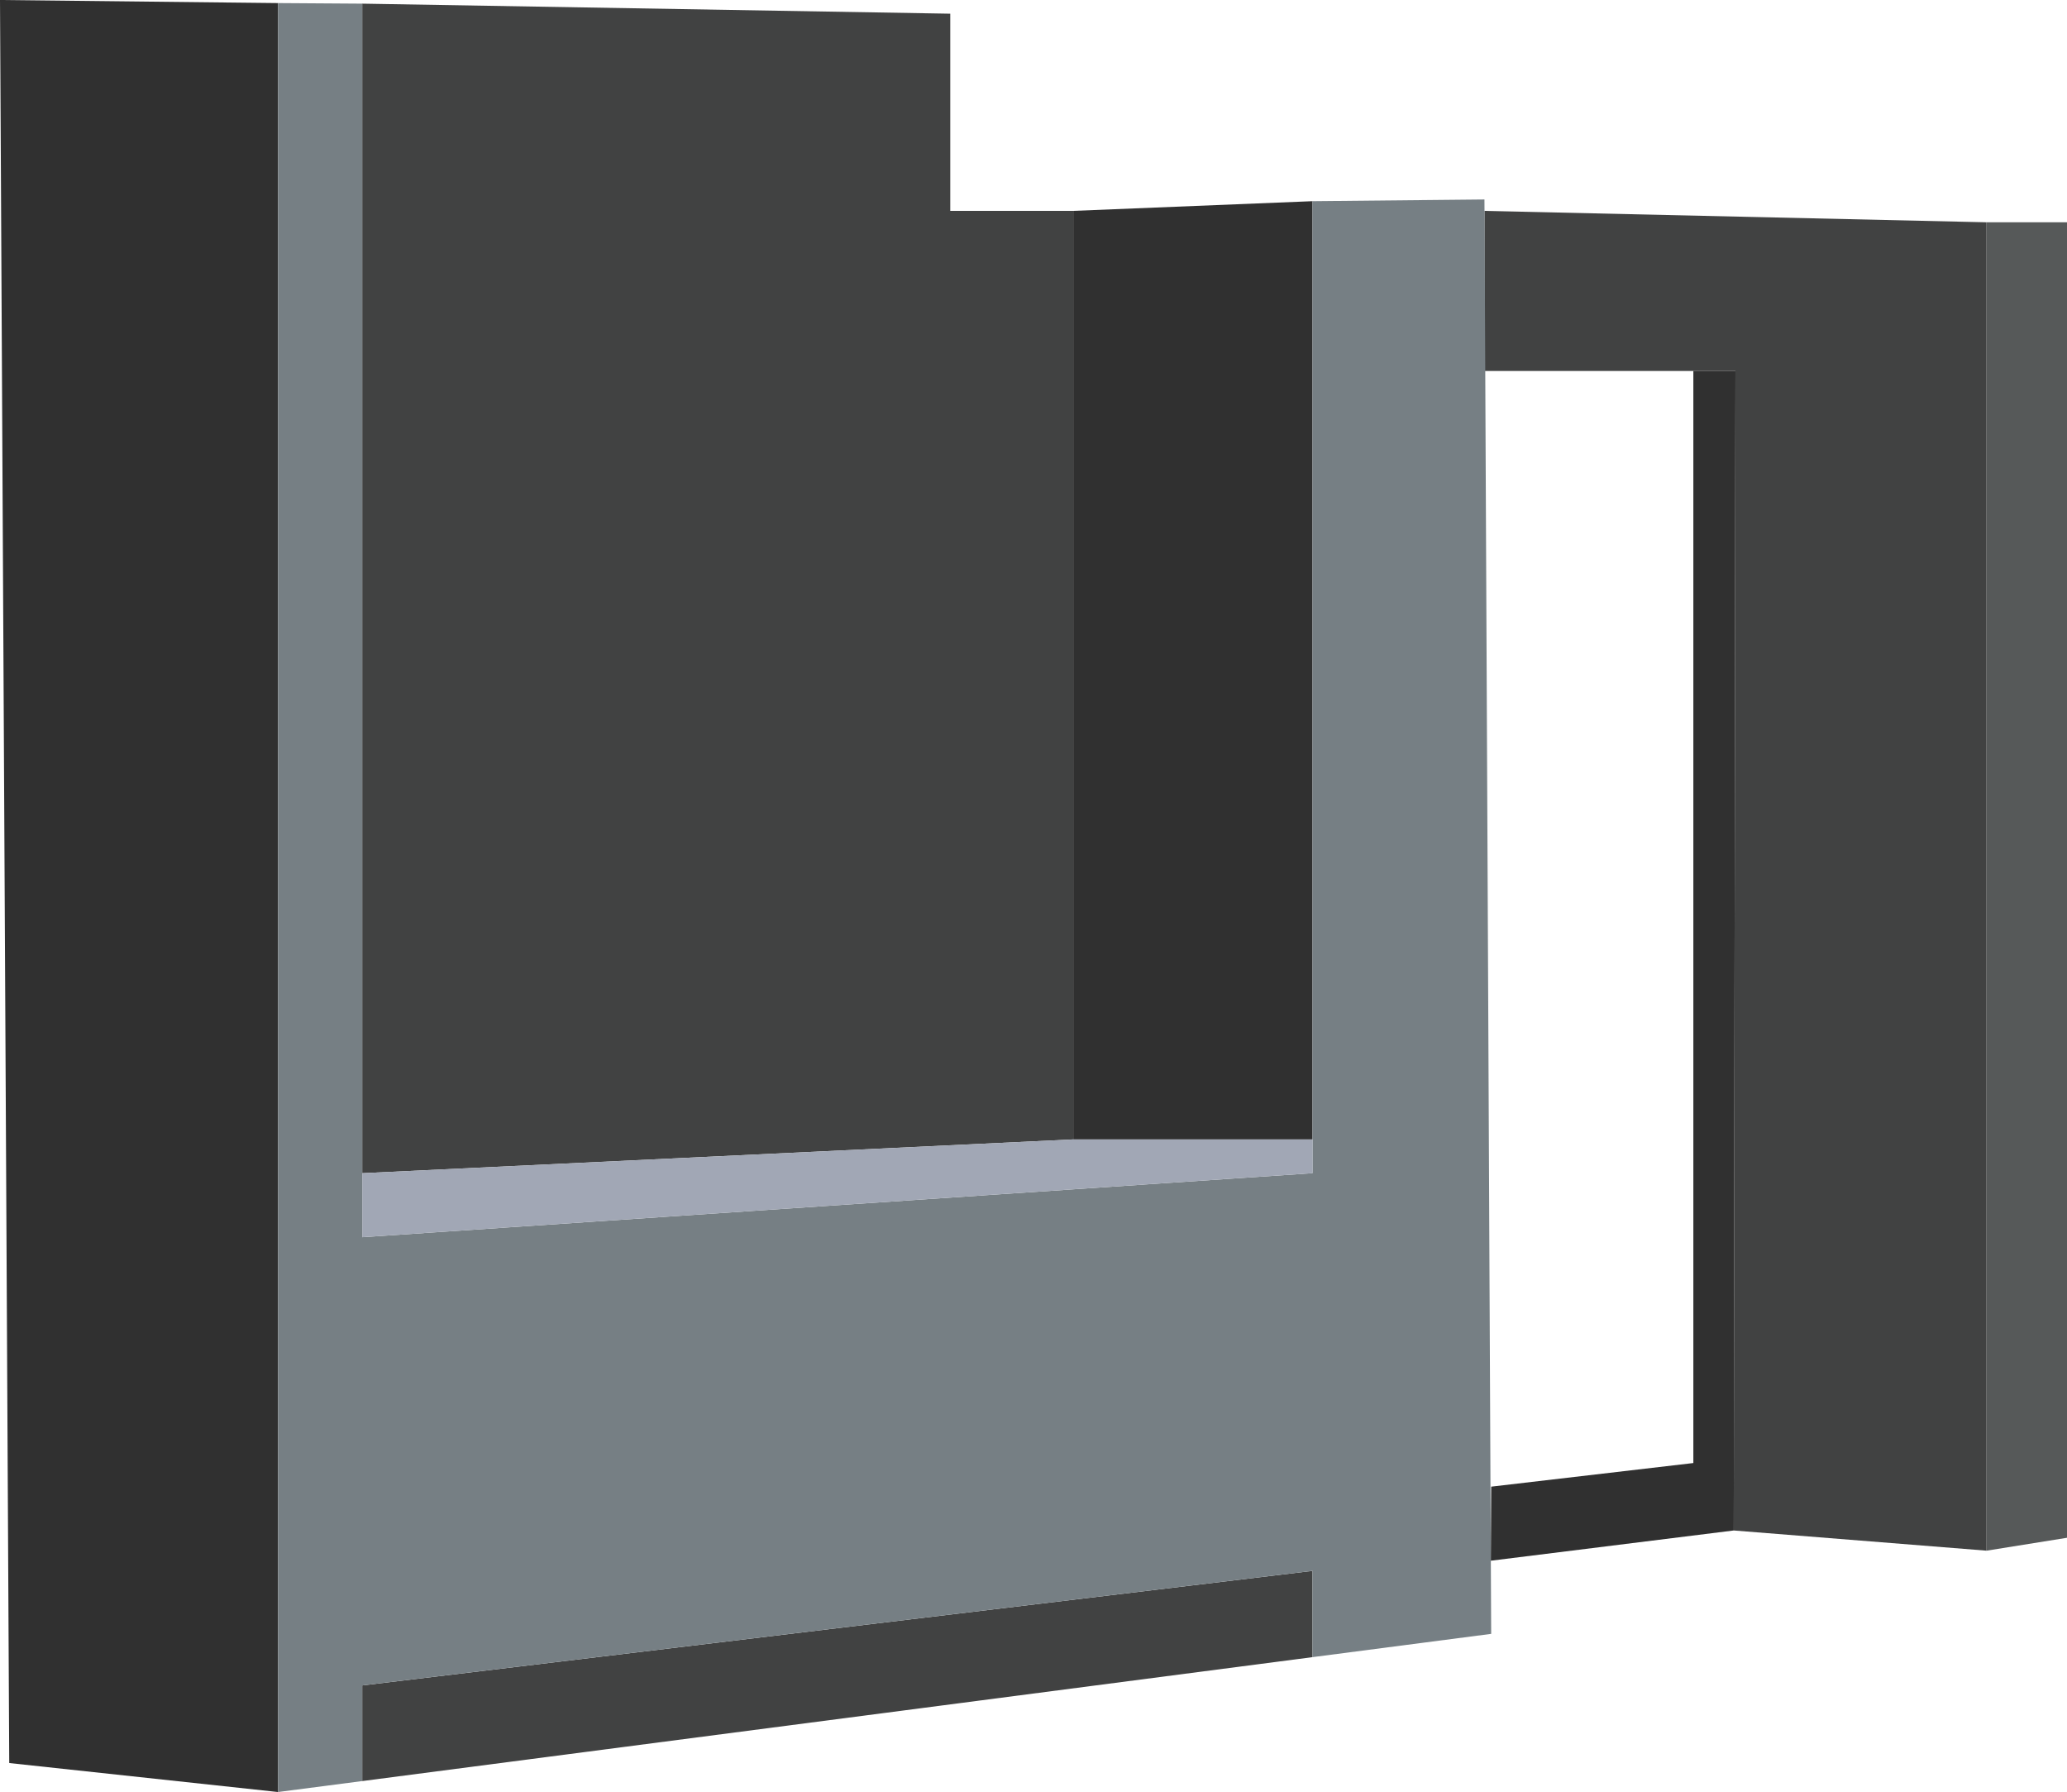 <svg xmlns="http://www.w3.org/2000/svg" viewBox="0 0 181.17 157.04"><defs><style>.cls-1{fill:#303030;}.cls-2{fill:#414242;}.cls-3{fill:#767f84;}.cls-4{fill:#565959;}.cls-5{fill:#a1a7b5;}</style></defs><g id="Layer_2" data-name="Layer 2"><g id="first-floor"><polygon id="above-cabinet-right" class="cls-1" points="94.07 18.48 115.04 17.63 115.04 99.85 94.07 99.85 94.07 18.48"/><polygon id="above-cabinets" class="cls-2" points="31.75 0.32 83.29 1.2 83.29 18.48 94.07 18.48 94.07 99.85 31.75 102.81 31.75 0.32"/><polygon id="under" class="cls-2" points="31.75 156.08 31.75 147.7 115.04 137.66 115.04 145.22 31.75 156.08"/><polygon id="door" class="cls-2" points="130.11 18.48 174.12 19.48 174.12 135.89 151.96 134.12 152.11 32.51 130.11 32.51 130.11 18.48"/><polygon id="cabinet-side" class="cls-1" points="0 0 24.37 0.27 24.37 157.04 0.81 154.5 0 0"/><polyline id="cabinets" class="cls-3" points="24.37 0.27 31.75 0.32 31.75 108.42 115.04 102.81 115.04 17.63 130.11 17.48 130.7 143.18 115.04 145.22 115.04 137.66 31.75 147.7 31.75 156.08 24.37 157.04 24.37 0.27"/><polygon class="cls-4" points="181.17 134.76 174.12 135.89 174.12 19.48 181.17 19.48 181.17 134.76"/><polygon class="cls-1" points="148.42 32.51 148.42 128.21 130.7 130.28 130.67 136.77 151.96 134.12 152.11 32.51 148.42 32.51"/><polygon class="cls-5" points="31.75 102.81 31.75 108.42 115.04 102.81 115.04 99.85 94.07 99.85 31.75 102.81"/></g></g></svg>